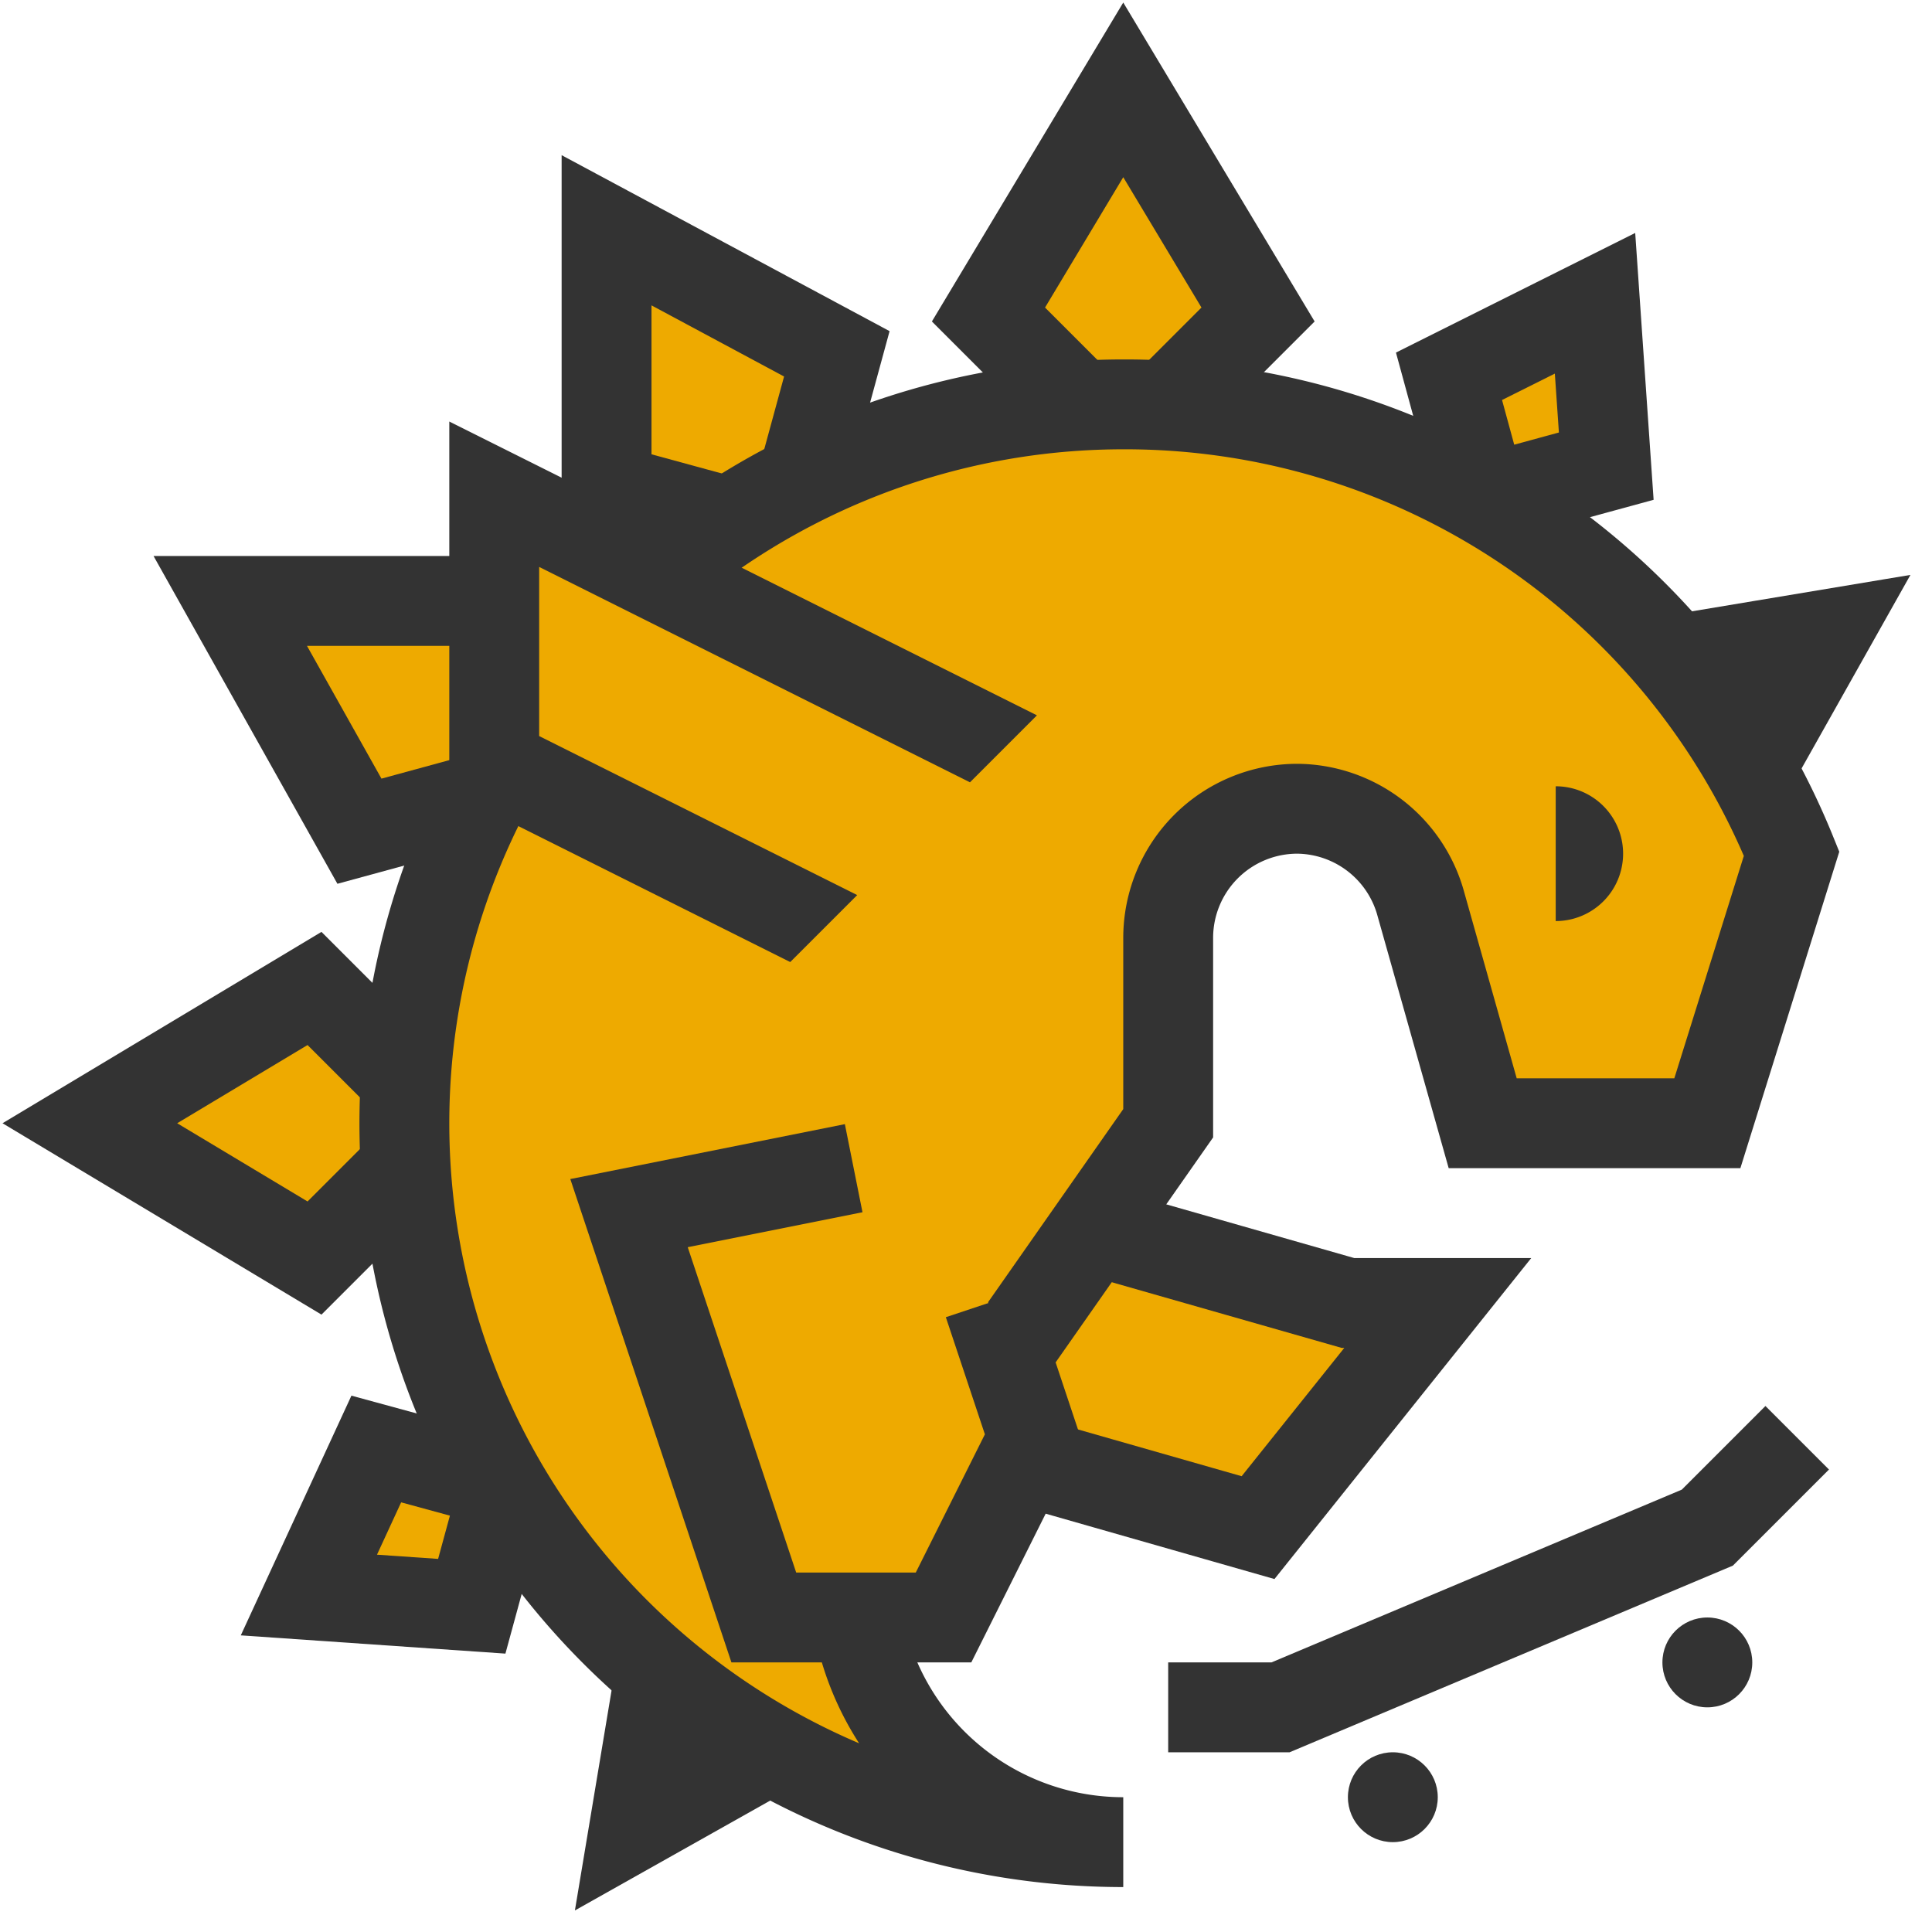 <svg xmlns="http://www.w3.org/2000/svg" xmlns:xlink="http://www.w3.org/1999/xlink" viewBox="0 0 344 344">
    <defs>
        <clipPath id="a">
            <path fill="none" d="M136 176l56-56V64H72v112h64z"/>
        </clipPath>
    </defs>
    <title>kick-flip-stego-two-color</title>
    <path fill="#ea0" stroke="#333" stroke-width="16"
          d="M192 72l-16-16 24-40 24 40-16 16m-65 13l6-22-41-22v46l22 6m-37 36l-6-22H41l23 41 22-6m-14 50l-16-16-40 24 40 24 16-16m17 56l-22-6-12 26 29 2 6-22M264 89l22-6-2-29-26 13 6 22m-96 167l56 16 32-40h-16l-56-16m121-89l11 2 9-16-18 3-2 11M127 305l-11 2-3 18 16-9-2-11"/>
    <path fill="#ea0" stroke="#333" stroke-width="16"
          d="M200 72a128 128 0 0 1 119 80l-15 48h-40l-11-39a23 23 0 0 0-22-17 23 23 0 0 0-23 23v33l-56 80a48 48 0 0 0 48 48 128 128 0 1 1 0-256z"/>
    <path fill="#ea0" stroke="#333" stroke-width="16" d="M152 208l-40 8 24 72h32l16-32-8-24"/>
    <path fill="#333" d="M277 140a12 12 0 0 1 0 24z"/>
    <path fill="none" stroke="#333" stroke-width="16" d="M208 304h20l76-32 16-16"/>
    <circle cx="248" cy="320" r="8" fill="#333"/>
    <circle cx="304" cy="296" r="8" fill="#333"/>
    <g clip-path="url(#a)">
        <path fill="#ea0" stroke="#333" stroke-width="16" d="M184 136L88 88v48l64 32"/>
    </g>
</svg>
